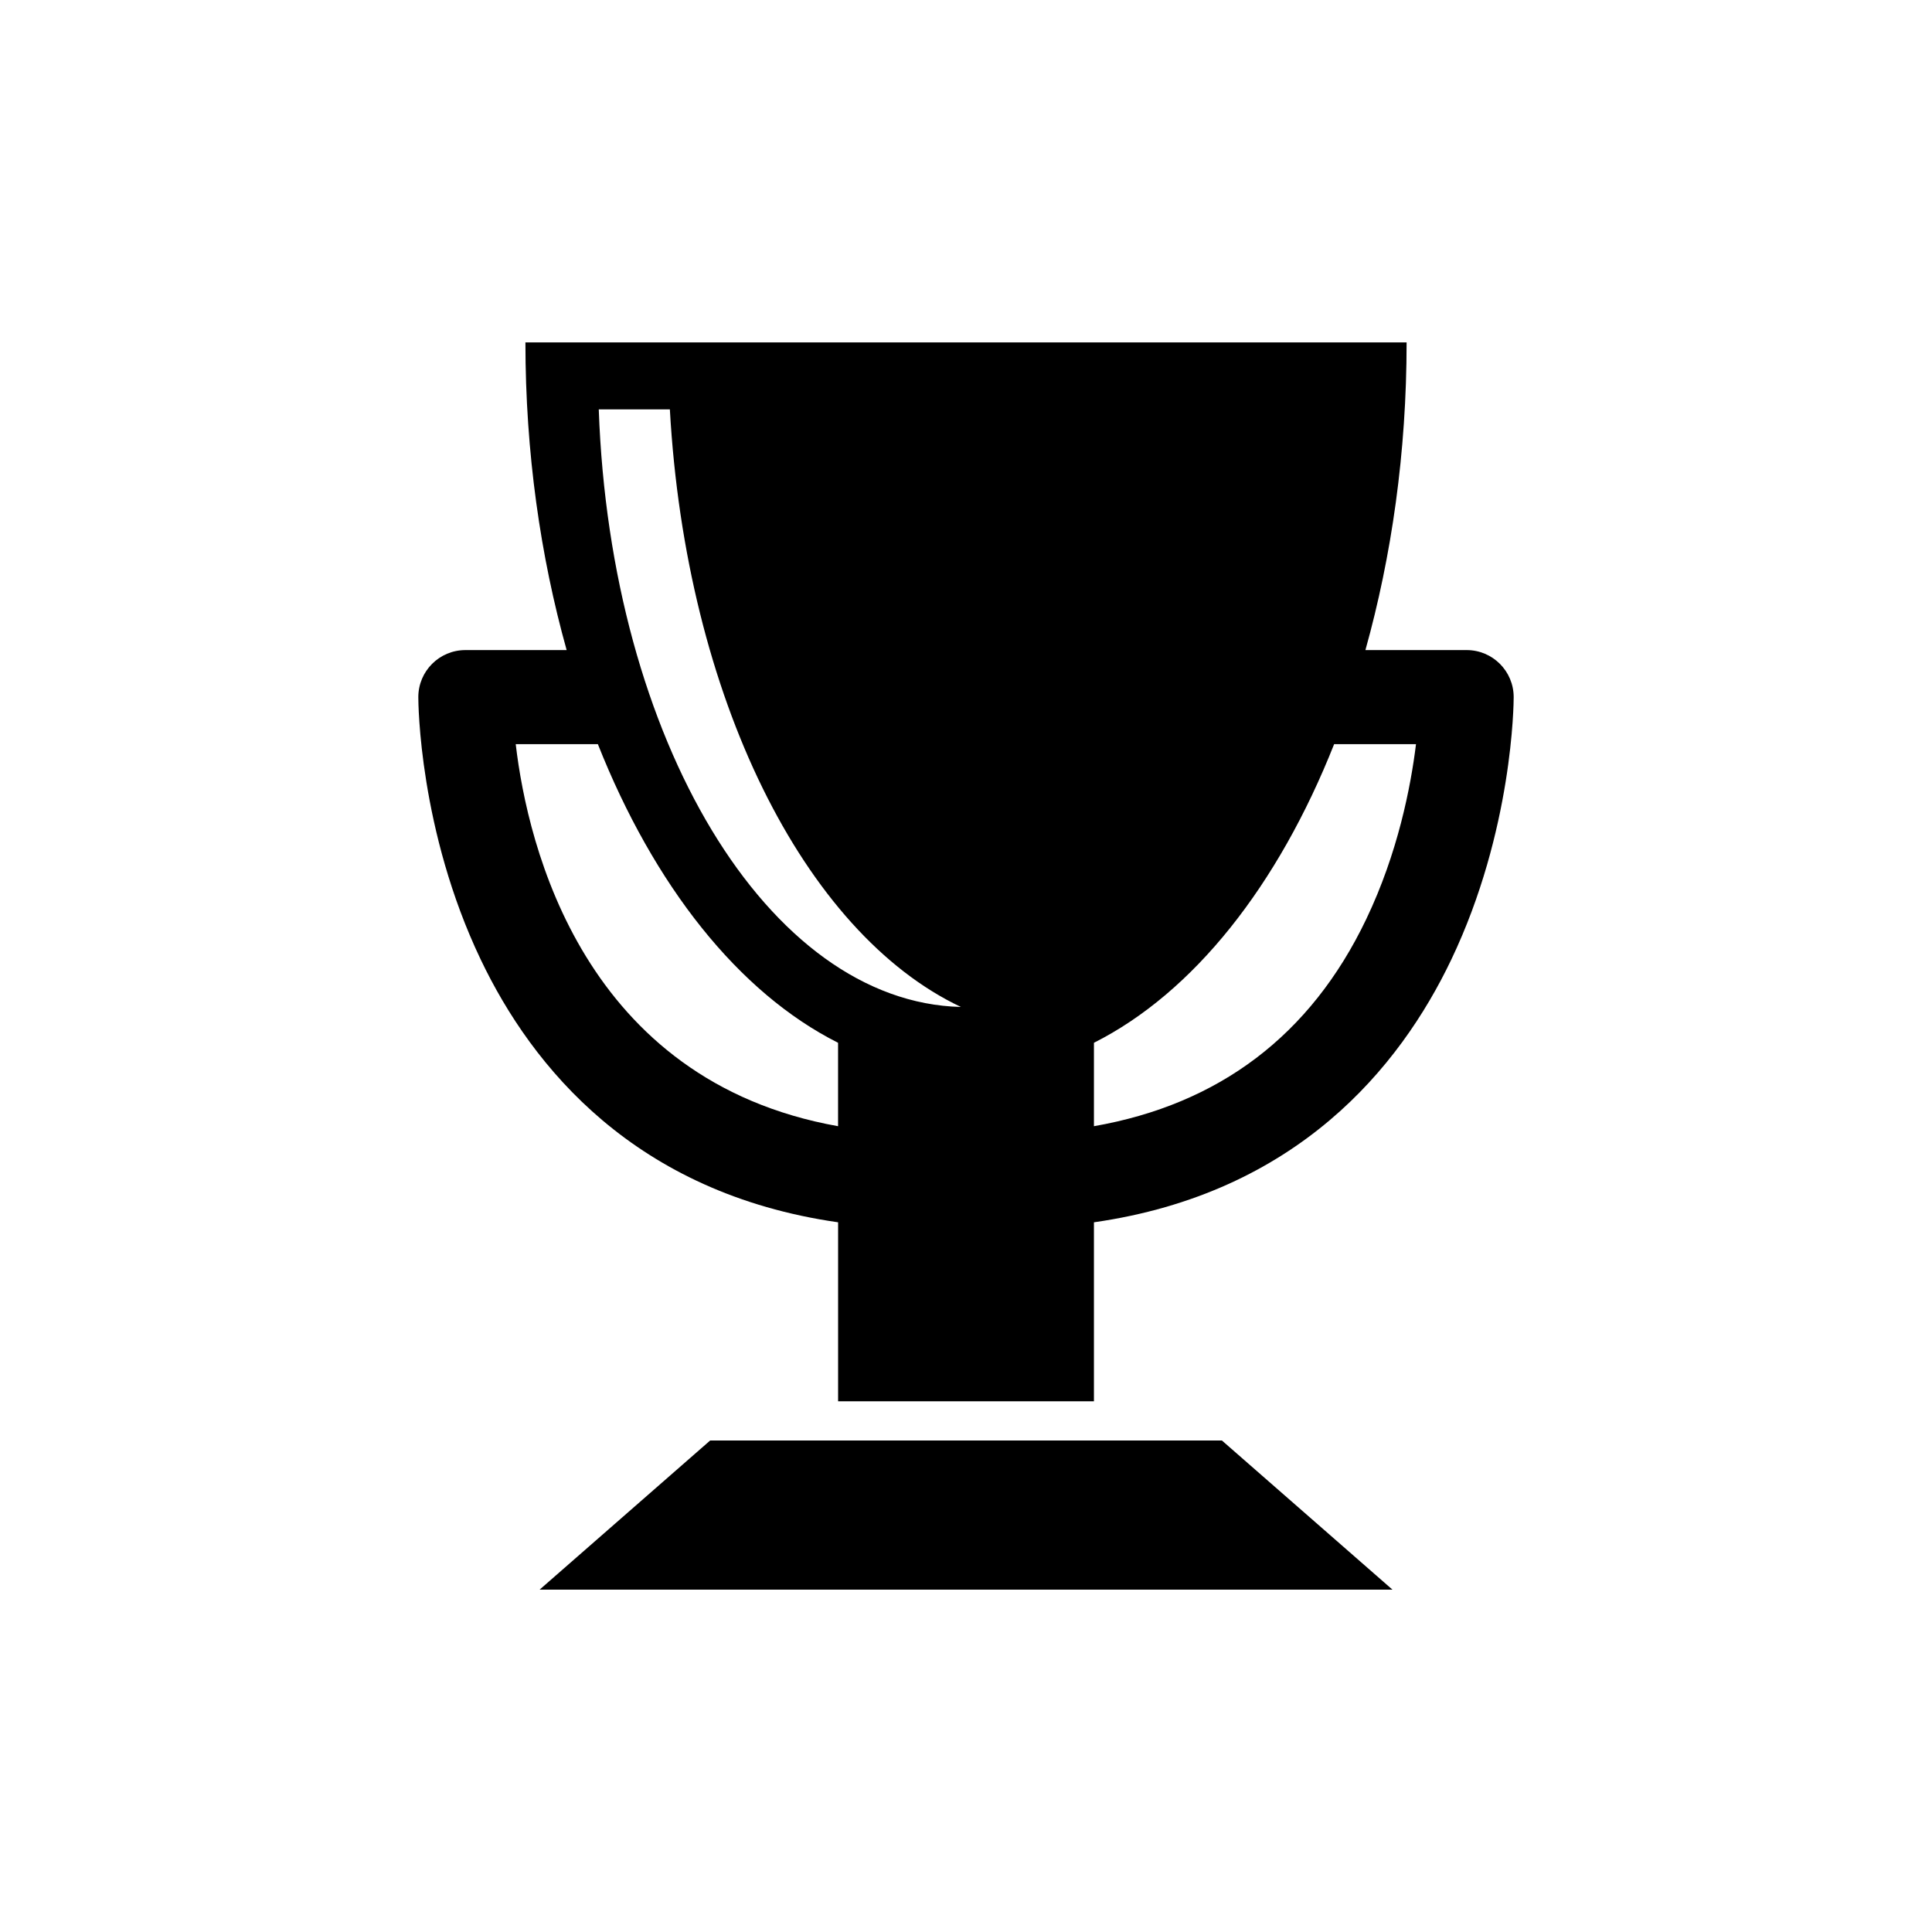 <?xml version="1.0" encoding="utf-8"?>
<!-- Generator: Adobe Illustrator 16.0.0, SVG Export Plug-In . SVG Version: 6.00 Build 0)  -->
<!DOCTYPE svg PUBLIC "-//W3C//DTD SVG 1.1//EN" "http://www.w3.org/Graphics/SVG/1.1/DTD/svg11.dtd">
<svg version="1.1" id="Layer_1" xmlns="http://www.w3.org/2000/svg" xmlns:xlink="http://www.w3.org/1999/xlink" x="0px" y="0px"
	 width="50px" height="50px" viewBox="0 0 50 50" enable-background="new 0 0 50 50" xml:space="preserve">
<path d="M13.965,41.14l4.414-3.86h13.244l4.414,3.86 M39.174,18.042c0,0.14-0.019,3.45-1.616,6.795
	c-1.332,2.789-3.997,6.044-9.247,6.796v4.632h-6.621v-4.632c-5.25-0.752-7.915-4.008-9.247-6.796
	c-1.599-3.345-1.617-6.656-1.617-6.795c0-0.673,0.545-1.218,1.218-1.218h2.621c-0.678-2.422-1.067-5.115-1.067-7.963h22.805
	c0,2.848-0.389,5.541-1.066,7.963h2.621C38.629,16.824,39.174,17.369,39.174,18.042z M21.689,26.987
	c-2.578-1.298-4.766-4.07-6.216-7.728h-2.126c0.311,2.649,1.761,8.712,8.342,9.887V26.987z M24.868,26.06
	c-4.056-1.919-7.115-8.026-7.532-15.465h-1.84C15.797,19.143,19.875,25.938,24.868,26.06z M36.646,19.259h-2.119
	c-1.45,3.657-3.638,6.43-6.216,7.728v2.159c3.234-0.566,5.609-2.348,7.048-5.36C36.176,22.078,36.51,20.365,36.646,19.259z"/>
</svg>

